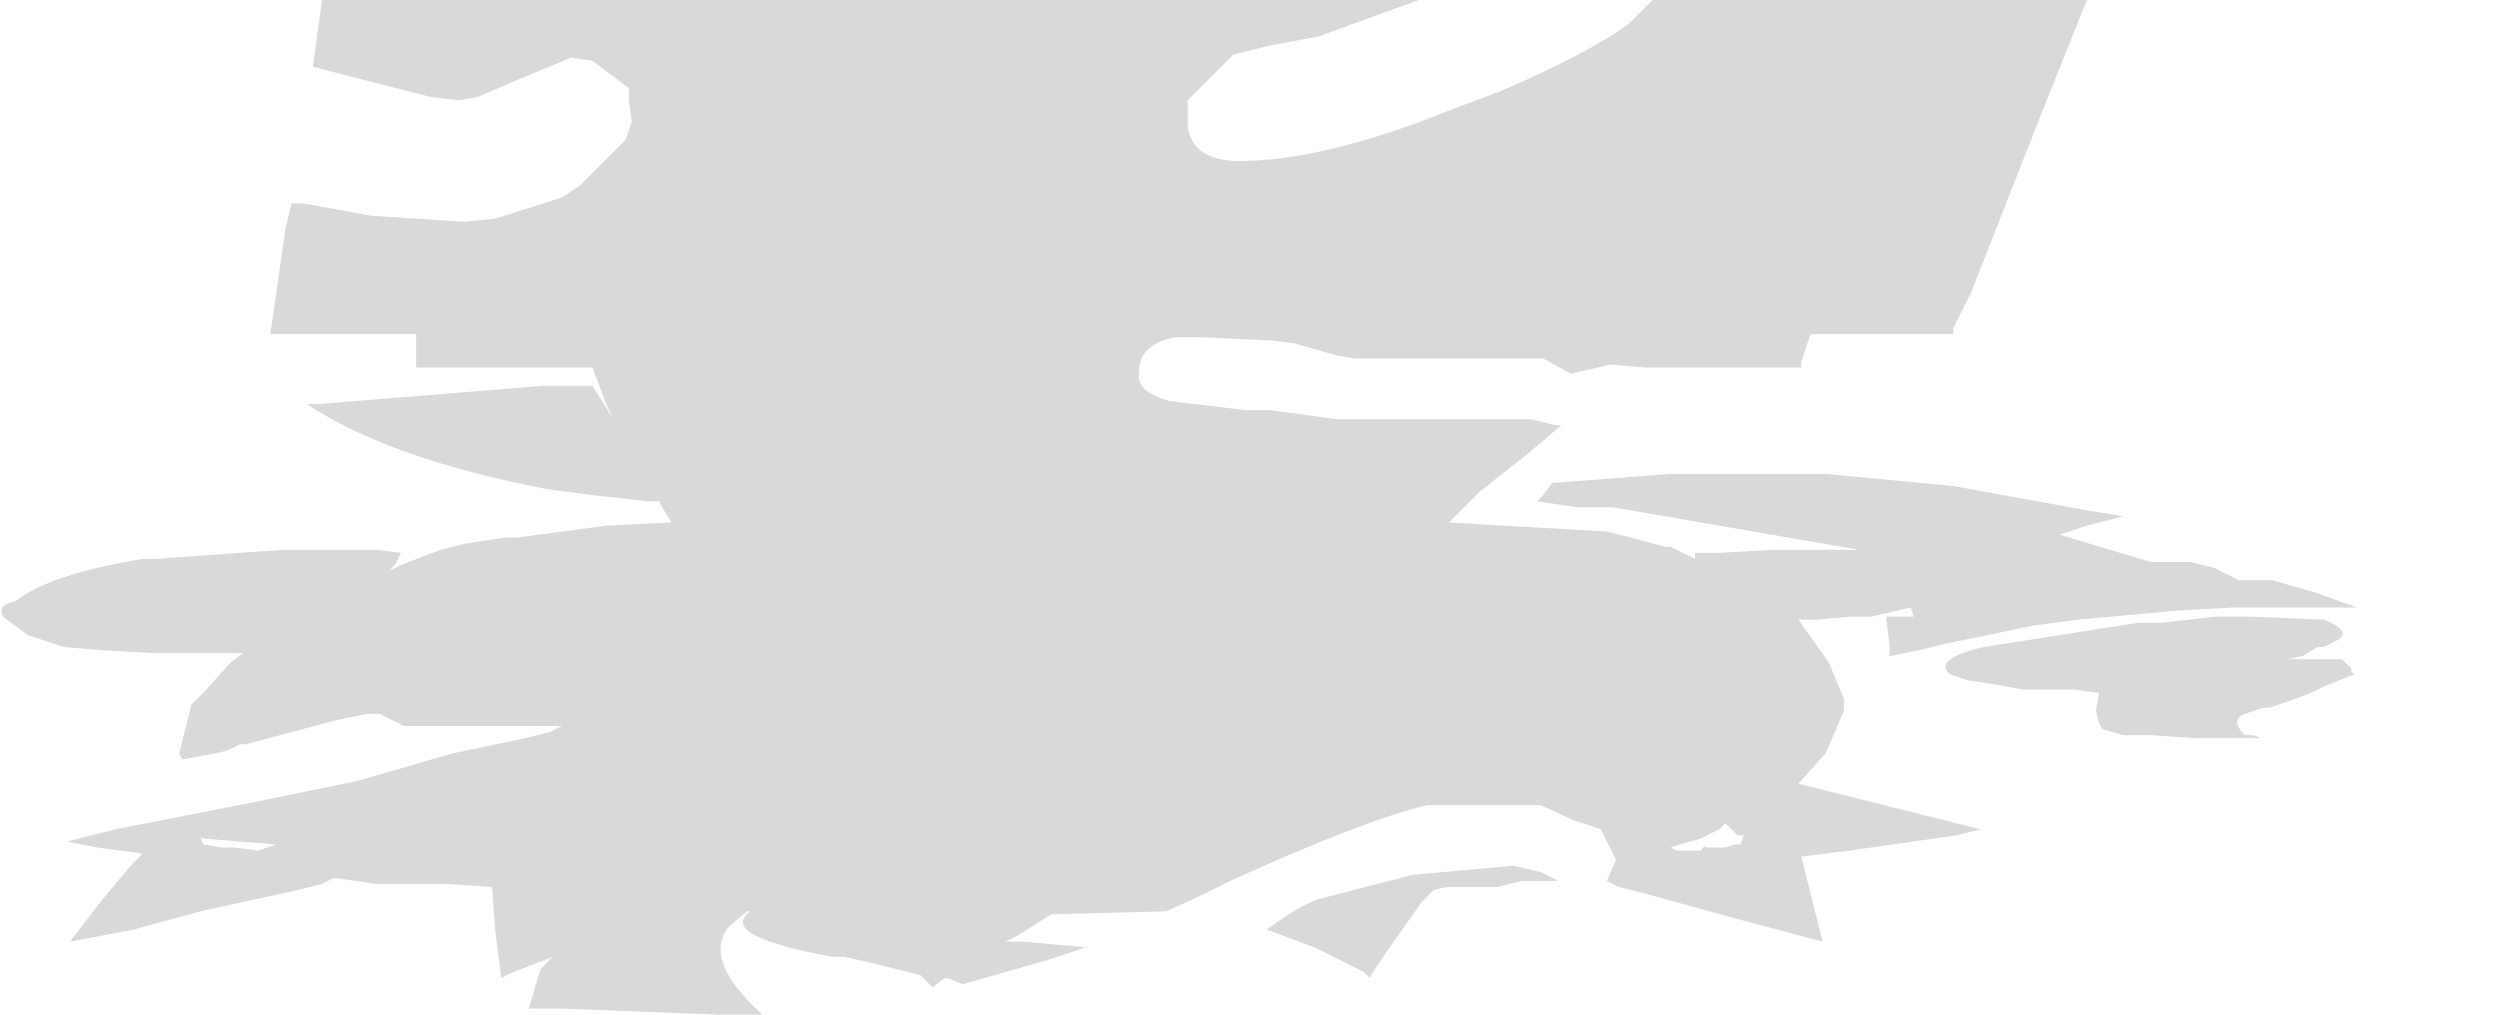 <?xml version="1.0" encoding="UTF-8" standalone="no"?>
<svg xmlns:xlink="http://www.w3.org/1999/xlink" height="16.7px" width="41.15px" xmlns="http://www.w3.org/2000/svg">
  <g transform="matrix(1.0, 0.0, 0.0, 1.0, 22.5, 8.35)">
    <path d="M-19.15 5.55 L-19.15 5.55 -18.85 5.6 -18.65 5.6 -18.25 5.65 Q-18.1 5.6 -17.95 5.55 L-19.2 5.45 -19.15 5.55 M-22.45 1.8 L-22.05 2.1 -21.45 2.3 -20.85 2.35 -20.0 2.4 -18.5 2.4 -18.7 2.55 -19.15 3.05 -19.35 3.25 -19.55 4.05 -19.5 4.15 -18.95 4.05 -18.75 4.0 -18.55 3.9 -18.45 3.9 Q-17.7 3.7 -16.95 3.5 L-16.45 3.4 -16.45 3.4 -16.25 3.4 -15.85 3.6 -15.85 3.6 -15.35 3.6 -13.25 3.6 -13.45 3.7 -13.85 3.8 -15.05 4.05 -15.05 4.05 -16.6 4.5 -18.3 4.85 -20.6 5.3 -21.4 5.5 -20.9 5.6 -20.15 5.7 -20.35 5.9 -20.85 6.5 -21.35 7.15 -20.3 6.95 -19.2 6.65 -17.6 6.3 -17.2 6.2 -17.0 6.1 -16.3 6.2 -15.85 6.2 -15.35 6.2 -15.15 6.2 -15.15 6.2 -14.4 6.25 -14.35 6.95 -14.25 7.75 -14.05 7.65 -13.4 7.4 -13.6 7.6 -13.8 8.25 -13.3 8.25 Q-12.0 8.3 -10.7 8.35 L-10.7 8.35 -10.45 8.35 -9.95 8.35 Q-10.95 7.45 -10.5 6.9 L-10.2 6.65 -10.15 6.65 Q-10.7 7.05 -8.8 7.4 L-8.6 7.4 -8.15 7.5 -7.75 7.6 -7.35 7.7 -7.15 7.9 -6.95 7.75 -6.9 7.75 -6.65 7.85 -5.25 7.45 -4.65 7.25 -4.55 7.25 -5.1 7.2 -5.65 7.15 -5.95 7.15 -5.75 7.05 -5.2 6.7 -5.2 6.7 -3.3 6.65 -2.65 6.35 -2.65 6.35 -2.25 6.15 Q-0.05 5.15 1.0 4.9 L1.1 4.9 1.35 4.9 2.85 4.9 2.85 4.9 3.4 5.15 3.85 5.3 4.1 5.8 4.1 5.8 3.95 6.15 4.15 6.25 4.55 6.35 6.0 6.75 7.5 7.15 7.15 5.75 7.95 5.65 9.7 5.4 10.1 5.3 9.5 5.15 8.7 4.95 7.1 4.55 7.55 4.05 7.85 3.35 7.85 3.15 7.6 2.55 7.1 1.85 7.4 1.85 7.95 1.8 8.3 1.8 8.95 1.65 8.95 1.65 9.0 1.8 8.55 1.8 8.55 1.8 8.55 1.85 8.6 2.25 8.6 2.45 9.1 2.35 9.5 2.25 Q10.25 2.1 10.95 1.95 L11.7 1.85 13.35 1.7 14.25 1.65 14.35 1.65 15.1 1.65 15.9 1.65 16.3 1.65 15.6 1.4 14.9 1.2 14.35 1.2 14.35 1.2 13.95 1.0 13.55 0.9 12.9 0.9 12.4 0.75 11.4 0.45 11.85 0.3 12.45 0.15 11.85 0.05 9.65 -0.35 7.55 -0.55 6.9 -0.55 5.7 -0.55 5.0 -0.55 3.05 -0.4 2.9 -0.2 2.8 -0.1 3.45 0.0 3.55 0.0 4.05 0.0 8.1 0.7 8.0 0.7 7.9 0.7 7.8 0.7 7.6 0.7 6.95 0.7 6.65 0.7 5.8 0.75 5.4 0.75 5.4 0.85 5.4 0.85 5.0 0.65 4.9 0.65 4.35 0.5 3.95 0.4 1.35 0.25 1.85 -0.25 2.35 -0.65 2.55 -0.8 3.2 -1.35 3.1 -1.35 2.7 -1.45 2.4 -1.45 2.0 -1.45 -0.35 -1.45 -0.5 -1.45 -1.6 -1.6 -1.8 -1.6 -2.0 -1.6 -2.85 -1.7 -2.85 -1.7 -3.25 -1.75 Q-3.8 -1.9 -3.75 -2.2 L-3.75 -2.3 Q-3.7 -2.7 -3.15 -2.8 L-3.15 -2.8 -2.95 -2.8 -2.95 -2.8 -2.75 -2.8 -1.7 -2.75 -1.6 -2.75 -1.2 -2.7 -0.5 -2.5 -0.2 -2.45 2.3 -2.45 2.9 -2.45 3.35 -2.2 3.8 -2.3 4.0 -2.35 4.6 -2.3 4.65 -2.3 6.35 -2.3 7.15 -2.3 7.15 -2.4 7.3 -2.85 9.65 -2.85 9.65 -2.85 9.65 -2.95 9.95 -3.55 11.05 -6.35 11.85 -8.35 7.05 -8.35 4.7 -8.35 4.3 -7.95 Q3.6 -7.45 2.2 -6.85 L1.4 -6.55 Q-0.7 -5.7 -2.1 -5.7 -2.85 -5.7 -2.95 -6.25 L-2.95 -6.7 -2.2 -7.45 -1.6 -7.6 -0.8 -7.75 0.85 -8.35 0.15 -8.35 -17.2 -8.35 -17.35 -7.25 -15.4 -6.75 -14.95 -6.7 -14.65 -6.75 -13.95 -7.05 -13.1 -7.4 -12.75 -7.35 -12.15 -6.9 -12.15 -6.7 -12.1 -6.35 -12.2 -6.05 -12.85 -5.4 -12.95 -5.3 -13.25 -5.1 -14.35 -4.75 -14.85 -4.7 -14.85 -4.7 -16.4 -4.8 -17.5 -5.0 -17.7 -5.0 -17.8 -4.6 -17.95 -3.55 -18.05 -2.85 -16.65 -2.85 -16.25 -2.85 -15.85 -2.85 -15.65 -2.85 -15.65 -2.55 -15.65 -2.3 -13.15 -2.3 -12.75 -2.3 -12.5 -1.65 -12.4 -1.45 -12.75 -2.0 -13.55 -2.0 Q-15.4 -1.85 -17.25 -1.7 L-17.45 -1.7 Q-16.1 -0.8 -13.5 -0.3 L-12.75 -0.2 -11.85 -0.1 -11.65 -0.1 -11.6 0.0 -11.45 0.25 -12.5 0.3 -14.0 0.5 -14.2 0.5 -14.85 0.6 -15.25 0.7 -15.9 0.95 -16.1 1.05 -16.0 0.95 -15.9 0.75 -15.9 0.75 -16.3 0.7 -16.4 0.7 -16.7 0.7 -17.55 0.7 -17.85 0.7 -19.95 0.85 -20.15 0.85 -20.45 0.9 Q-21.75 1.15 -22.25 1.55 L-22.25 1.55 Q-22.55 1.6 -22.45 1.8 M5.0 5.6 L5.1 5.65 5.1 5.65 5.15 5.65 5.25 5.65 5.35 5.65 5.45 5.65 5.45 5.65 5.45 5.65 5.5 5.65 Q5.55 5.55 5.6 5.6 L5.8 5.6 5.85 5.6 5.85 5.6 5.85 5.6 5.85 5.6 Q5.9 5.6 5.9 5.6 L6.05 5.55 6.05 5.55 6.15 5.55 6.2 5.4 6.1 5.4 6.1 5.4 6.1 5.4 6.0 5.3 5.9 5.2 5.9 5.2 5.8 5.3 5.5 5.45 5.15 5.55 5.0 5.6 M-1.65 6.95 L-1.65 6.95 -1.65 6.95 -0.85 7.25 -0.45 7.45 -0.05 7.65 0.05 7.75 0.1 7.65 0.3 7.35 0.9 6.5 1.0 6.4 1.1 6.3 1.1 6.3 Q1.25 6.25 1.4 6.25 L1.5 6.25 1.6 6.25 1.7 6.25 2.15 6.25 Q2.35 6.2 2.55 6.15 L2.55 6.15 2.85 6.15 3.15 6.15 3.05 6.1 2.85 6.0 2.4 5.9 0.75 6.05 -0.8 6.45 Q-1.1 6.55 -1.65 6.95 M9.6 2.75 L9.9 2.85 10.25 2.9 10.8 3.0 11.5 3.0 11.65 3.0 12.0 3.05 12.05 3.05 12.0 3.35 12.05 3.55 12.1 3.65 12.45 3.75 12.9 3.75 13.6 3.8 14.7 3.8 14.6 3.75 14.45 3.75 Q14.2 3.5 14.45 3.4 L14.75 3.3 14.85 3.3 15.0 3.25 Q15.3 3.15 15.55 3.05 L15.75 2.95 16.25 2.75 16.2 2.7 16.2 2.65 16.1 2.55 16.05 2.5 16.0 2.5 15.65 2.5 15.35 2.5 15.15 2.5 15.4 2.45 15.65 2.3 15.75 2.3 15.95 2.2 Q16.25 2.05 15.75 1.85 L14.55 1.8 13.95 1.8 13.1 1.9 12.7 1.9 10.15 2.3 Q9.3 2.5 9.6 2.75" fill="#000000" fill-opacity="0.149" fill-rule="evenodd" stroke="none">
      <animate attributeName="fill" dur="2s" repeatCount="indefinite" values="#000000;#000001"/>
      <animate attributeName="fill-opacity" dur="2s" repeatCount="indefinite" values="0.149;0.2"/>
      <animate attributeName="d" dur="2s" repeatCount="indefinite" values="M-19.15 5.55 L-19.15 5.55 -18.85 5.6 -18.65 5.6 -18.25 5.65 Q-18.1 5.6 -17.95 5.55 L-19.2 5.45 -19.15 5.55 M-22.45 1.8 L-22.05 2.1 -21.45 2.3 -20.85 2.35 -20.0 2.4 -18.5 2.4 -18.7 2.55 -19.15 3.05 -19.35 3.25 -19.55 4.05 -19.5 4.15 -18.95 4.05 -18.75 4.0 -18.55 3.9 -18.45 3.9 Q-17.7 3.7 -16.95 3.5 L-16.45 3.4 -16.45 3.4 -16.25 3.4 -15.85 3.6 -15.85 3.6 -15.35 3.6 -13.25 3.6 -13.45 3.7 -13.85 3.8 -15.05 4.05 -15.05 4.05 -16.6 4.5 -18.3 4.85 -20.6 5.3 -21.4 5.5 -20.9 5.6 -20.15 5.7 -20.35 5.9 -20.85 6.5 -21.35 7.15 -20.3 6.95 -19.2 6.65 -17.6 6.3 -17.2 6.2 -17.0 6.1 -16.3 6.2 -15.85 6.2 -15.35 6.2 -15.15 6.2 -15.15 6.2 -14.4 6.25 -14.35 6.95 -14.25 7.75 -14.05 7.65 -13.4 7.4 -13.6 7.6 -13.8 8.25 -13.3 8.25 Q-12.0 8.3 -10.7 8.35 L-10.7 8.35 -10.45 8.35 -9.95 8.35 Q-10.95 7.45 -10.5 6.9 L-10.2 6.65 -10.15 6.65 Q-10.7 7.05 -8.8 7.4 L-8.6 7.4 -8.15 7.5 -7.75 7.6 -7.35 7.7 -7.15 7.9 -6.95 7.75 -6.9 7.75 -6.65 7.85 -5.25 7.45 -4.65 7.25 -4.55 7.25 -5.1 7.2 -5.65 7.15 -5.95 7.15 -5.75 7.05 -5.2 6.7 -5.2 6.7 -3.3 6.65 -2.65 6.35 -2.65 6.35 -2.25 6.15 Q-0.05 5.15 1.0 4.9 L1.1 4.9 1.35 4.9 2.85 4.9 2.85 4.9 3.4 5.15 3.85 5.3 4.1 5.8 4.1 5.8 3.95 6.15 4.15 6.25 4.55 6.35 6.0 6.75 7.5 7.15 7.15 5.75 7.95 5.65 9.7 5.4 10.1 5.3 9.5 5.15 8.7 4.95 7.1 4.55 7.55 4.05 7.85 3.35 7.85 3.15 7.6 2.55 7.1 1.85 7.4 1.85 7.95 1.8 8.3 1.8 8.95 1.65 8.95 1.65 9.0 1.8 8.55 1.8 8.55 1.8 8.55 1.85 8.6 2.25 8.6 2.45 9.1 2.35 9.5 2.25 Q10.25 2.1 10.95 1.95 L11.7 1.85 13.35 1.7 14.25 1.65 14.35 1.65 15.1 1.65 15.9 1.65 16.3 1.65 15.6 1.4 14.9 1.2 14.35 1.2 14.35 1.2 13.95 1.0 13.55 0.9 12.9 0.9 12.4 0.75 11.4 0.45 11.85 0.3 12.45 0.15 11.85 0.05 9.65 -0.35 7.55 -0.55 6.9 -0.55 5.7 -0.55 5.0 -0.55 3.05 -0.4 2.9 -0.2 2.8 -0.1 3.45 0.0 3.55 0.0 4.05 0.0 8.1 0.7 8.0 0.7 7.9 0.7 7.8 0.7 7.6 0.7 6.95 0.7 6.65 0.7 5.8 0.75 5.4 0.75 5.4 0.85 5.4 0.85 5.0 0.65 4.9 0.65 4.35 0.5 3.95 0.4 1.35 0.25 1.85 -0.25 2.35 -0.65 2.55 -0.8 3.2 -1.35 3.1 -1.35 2.7 -1.45 2.4 -1.45 2.0 -1.45 -0.35 -1.45 -0.5 -1.45 -1.6 -1.6 -1.8 -1.6 -2.0 -1.6 -2.85 -1.7 -2.85 -1.7 -3.25 -1.75 Q-3.8 -1.9 -3.75 -2.2 L-3.75 -2.3 Q-3.7 -2.7 -3.15 -2.8 L-3.15 -2.8 -2.95 -2.8 -2.95 -2.8 -2.75 -2.8 -1.7 -2.75 -1.6 -2.75 -1.2 -2.7 -0.5 -2.5 -0.2 -2.45 2.3 -2.45 2.9 -2.45 3.35 -2.2 3.8 -2.3 4.0 -2.35 4.6 -2.3 4.65 -2.3 6.35 -2.3 7.15 -2.3 7.15 -2.4 7.3 -2.85 9.65 -2.85 9.65 -2.85 9.65 -2.95 9.95 -3.55 11.05 -6.35 11.85 -8.35 7.05 -8.35 4.7 -8.35 4.3 -7.95 Q3.6 -7.45 2.2 -6.85 L1.4 -6.55 Q-0.7 -5.7 -2.1 -5.7 -2.85 -5.7 -2.95 -6.25 L-2.95 -6.7 -2.2 -7.45 -1.6 -7.6 -0.8 -7.75 0.85 -8.35 0.15 -8.35 -17.2 -8.35 -17.35 -7.25 -15.4 -6.75 -14.95 -6.7 -14.65 -6.75 -13.95 -7.05 -13.1 -7.4 -12.75 -7.35 -12.15 -6.9 -12.15 -6.7 -12.1 -6.35 -12.2 -6.05 -12.85 -5.4 -12.95 -5.3 -13.25 -5.1 -14.35 -4.75 -14.85 -4.7 -14.85 -4.7 -16.4 -4.8 -17.5 -5.0 -17.7 -5.0 -17.8 -4.6 -17.95 -3.55 -18.05 -2.85 -16.65 -2.85 -16.25 -2.85 -15.85 -2.85 -15.65 -2.85 -15.65 -2.55 -15.65 -2.3 -13.15 -2.3 -12.75 -2.3 -12.5 -1.65 -12.4 -1.45 -12.75 -2.0 -13.55 -2.0 Q-15.4 -1.85 -17.25 -1.7 L-17.45 -1.7 Q-16.1 -0.8 -13.5 -0.3 L-12.75 -0.2 -11.85 -0.1 -11.65 -0.1 -11.6 0.0 -11.45 0.25 -12.5 0.3 -14.0 0.5 -14.2 0.5 -14.85 0.6 -15.25 0.7 -15.9 0.95 -16.1 1.05 -16.0 0.95 -15.9 0.75 -15.9 0.75 -16.3 0.7 -16.4 0.7 -16.7 0.7 -17.55 0.7 -17.85 0.7 -19.95 0.85 -20.15 0.85 -20.45 0.9 Q-21.75 1.15 -22.25 1.55 L-22.25 1.55 Q-22.55 1.6 -22.45 1.8 M5.0 5.6 L5.1 5.65 5.1 5.65 5.15 5.65 5.25 5.65 5.35 5.65 5.45 5.65 5.45 5.65 5.45 5.65 5.5 5.65 Q5.55 5.55 5.6 5.6 L5.8 5.6 5.85 5.6 5.85 5.6 5.85 5.6 5.85 5.6 Q5.9 5.6 5.9 5.6 L6.05 5.55 6.05 5.55 6.15 5.55 6.2 5.4 6.1 5.4 6.1 5.4 6.1 5.4 6.0 5.3 5.9 5.2 5.9 5.2 5.8 5.3 5.5 5.45 5.15 5.55 5.0 5.6 M-1.65 6.95 L-1.65 6.95 -1.65 6.95 -0.85 7.25 -0.45 7.45 -0.05 7.65 0.05 7.75 0.1 7.65 0.3 7.35 0.9 6.5 1.0 6.4 1.1 6.3 1.1 6.3 Q1.25 6.25 1.4 6.25 L1.5 6.25 1.6 6.25 1.7 6.25 2.15 6.25 Q2.35 6.2 2.55 6.15 L2.55 6.15 2.85 6.15 3.15 6.15 3.05 6.1 2.85 6.0 2.4 5.9 0.75 6.05 -0.8 6.45 Q-1.1 6.55 -1.65 6.95 M9.6 2.75 L9.9 2.85 10.25 2.9 10.8 3.0 11.5 3.0 11.65 3.0 12.0 3.05 12.05 3.05 12.0 3.35 12.05 3.55 12.1 3.65 12.45 3.75 12.9 3.75 13.6 3.8 14.7 3.8 14.6 3.75 14.45 3.75 Q14.2 3.5 14.45 3.4 L14.75 3.3 14.85 3.3 15.0 3.25 Q15.3 3.15 15.55 3.05 L15.75 2.95 16.25 2.75 16.2 2.7 16.2 2.65 16.1 2.55 16.05 2.5 16.0 2.5 15.65 2.5 15.35 2.5 15.15 2.5 15.4 2.45 15.65 2.3 15.75 2.3 15.95 2.2 Q16.25 2.05 15.75 1.85 L14.55 1.8 13.95 1.8 13.1 1.9 12.7 1.9 10.15 2.3 Q9.3 2.5 9.6 2.75;M7.9 5.65 L7.9 5.7 8.05 5.75 8.25 5.75 8.4 5.75 Q8.45 5.65 9.05 5.5 L8.05 5.6 7.9 5.65 M-19.65 1.8 L-19.65 1.8 -19.35 2.1 -19.0 2.2 -18.4 2.3 -17.15 2.45 -16.95 2.45 -16.55 2.45 -16.35 2.45 -15.8 2.5 -15.7 2.5 -15.6 2.5 -15.7 2.65 -15.8 2.75 -15.85 2.85 Q-16.25 3.45 -15.95 4.0 L-15.55 4.5 -15.6 4.5 -15.7 4.5 -16.0 4.55 -16.0 4.55 -16.35 4.65 -18.0 5.1 -18.1 5.1 -18.4 5.2 -17.4 5.35 -17.4 5.35 -16.05 5.6 -16.85 7.0 -15.0 6.55 -14.4 6.35 -14.0 6.25 -13.4 6.15 -13.2 6.15 -12.7 6.15 -12.1 6.15 -11.4 6.25 -10.6 6.25 -10.05 7.35 -9.95 7.65 -9.75 7.55 -9.15 7.3 -9.3 7.7 -9.25 8.1 -9.05 8.1 -9.05 8.1 -8.4 8.2 -7.9 8.3 -7.2 8.3 -7.1 8.3 -6.5 8.35 -6.4 8.35 -5.8 8.35 -5.45 8.35 Q-6.85 7.3 -6.05 6.75 L-6.0 6.75 -6.05 6.95 -5.75 7.15 Q-5.15 7.25 -4.55 7.35 L-4.25 7.45 -4.25 7.45 Q-3.6 7.6 -2.95 7.7 L-2.7 7.9 -2.5 7.75 -2.2 7.85 -1.9 7.85 -1.7 7.75 -1.5 7.65 -1.5 7.65 -1.3 7.55 -0.25 7.25 -0.75 7.2 -0.85 7.2 -1.55 7.15 -1.25 6.9 -1.15 6.8 -1.05 6.7 -0.55 6.7 -0.45 6.7 1.0 6.65 1.65 6.65 1.65 6.65 1.95 6.6 Q3.15 7.05 4.3 7.45 L4.4 7.45 4.6 7.55 5.1 6.5 5.2 6.4 5.3 6.2 5.6 6.2 6.0 6.2 6.1 6.2 6.4 6.15 6.5 6.15 6.75 6.2 7.95 6.15 9.1 6.45 10.2 6.7 10.7 6.8 11.95 7.05 11.85 6.75 11.55 6.2 11.25 5.7 12.7 5.45 13.1 5.35 13.6 5.2 13.7 5.2 13.35 5.1 12.9 4.95 12.7 4.85 12.2 4.7 11.9 4.6 11.35 4.45 11.35 4.45 11.2 4.45 10.9 4.35 10.9 4.35 10.8 4.35 11.0 4.1 11.05 4.0 11.05 3.9 11.1 3.65 Q11.25 3.1 10.8 2.5 L10.2 1.85 11.4 1.8 12.05 1.65 12.15 1.8 11.75 1.8 12.05 2.4 12.35 2.3 12.9 2.2 13.5 2.1 13.85 2.0 13.85 2.0 14.2 1.95 14.45 1.95 14.75 1.85 15.1 1.8 15.9 1.7 16.15 1.65 16.6 1.65 17.0 1.6 18.65 1.5 17.05 1.1 16.5 1.1 15.6 0.8 14.95 0.8 13.5 0.5 13.3 0.4 13.4 0.4 13.65 0.3 13.8 0.25 14.15 0.15 11.15 -0.35 11.05 -0.35 10.95 -0.35 10.85 -0.35 10.75 -0.35 10.25 -0.4 9.95 -0.4 9.35 -0.45 9.05 -0.45 8.95 -0.45 8.95 -0.45 8.6 -0.45 8.55 -0.45 8.15 -0.45 7.7 -0.5 5.75 -0.35 5.15 -0.35 5.0 -0.1 5.2 -0.1 5.8 -0.05 5.8 -0.05 6.2 -0.05 6.45 -0.05 6.8 -0.05 8.8 0.3 9.0 0.3 9.95 0.55 9.85 0.55 9.75 0.55 9.2 0.55 9.1 0.55 8.8 0.55 Q8.5 0.55 8.25 0.55 L8.25 0.55 Q7.95 0.5 7.7 0.5 L7.65 0.5 7.4 0.5 7.4 0.6 7.4 0.6 6.4 0.3 6.3 0.3 6.15 0.25 5.8 0.15 5.6 0.15 3.85 0.05 4.25 -0.35 4.55 -0.6 4.75 -0.8 4.75 -0.9 4.95 -1.2 4.95 -1.2 6.0 -2.3 6.6 -2.3 6.7 -2.3 7.05 -2.35 8.85 -2.35 8.95 -2.35 8.95 -2.4 9.0 -2.9 11.3 -3.05 11.4 -4.65 11.55 -8.35 9.75 -8.35 9.3 -8.35 Q8.4 -8.3 7.5 -8.25 L6.8 -8.25 Q5.4 -8.2 4.05 -8.15 3.6 -8.15 3.15 -8.15 L2.8 -8.15 2.0 -8.25 1.5 -8.25 0.85 -8.3 -0.3 -8.35 -0.85 -8.35 -14.15 -8.3 -15.05 -8.3 -16.6 -8.3 -16.9 -8.25 -17.15 -8.25 -16.95 -7.65 -16.85 -7.05 -16.85 -6.85 -16.7 -6.2 -16.7 -6.1 -16.6 -5.8 -16.55 -5.6 -16.4 -4.9 -16.4 -4.8 -16.3 -4.4 -16.25 -3.5 -16.2 -3.1 -16.2 -3.0 -15.0 -2.95 -14.15 -3.0 -14.15 -2.8 -14.1 -2.45 -13.4 -2.5 -12.85 -2.45 -11.75 -2.35 -11.45 -2.35 -11.2 -2.05 -11.35 -2.05 -11.55 -2.0 -11.75 -2.0 -13.65 -1.95 -13.95 -1.95 -14.25 -1.85 -14.35 -1.85 -14.75 -1.8 -15.35 -1.7 Q-14.3 -1.05 -12.65 -0.65 L-12.55 -0.65 Q-11.0 -0.35 -9.5 -0.1 L-9.15 0.2 -9.9 0.25 -10.15 0.3 -10.4 0.3 -10.75 0.3 -11.7 0.5 -12.7 0.75 -12.8 0.75 -13.4 1.0 -13.35 0.75 -13.85 0.7 -13.95 0.7 -14.05 0.7 -14.3 0.7 -14.3 0.7 -14.7 0.7 -14.7 0.7 -14.95 0.7 -15.65 0.7 -15.75 0.7 -17.6 0.85 -17.7 0.85 -17.9 0.9 Q-19.05 1.15 -19.45 1.55 L-19.55 1.55 Q-19.6 1.7 -19.65 1.8 M12.6 2.6 L12.6 2.6 12.7 2.75 13.4 2.9 13.95 3.0 14.65 3.0 15.15 3.05 15.25 3.35 15.25 3.5 15.4 3.65 Q15.65 3.7 15.85 3.7 L16.8 3.8 16.95 3.8 17.15 3.8 17.1 3.75 17.1 3.7 Q17.05 3.6 17.15 3.55 L17.3 3.55 17.45 3.45 18.1 3.2 18.5 3.05 18.65 2.95 18.6 2.9 18.6 2.85 18.0 2.7 17.7 2.6 17.8 2.35 17.9 2.1 15.8 2.1 13.55 2.45 12.6 2.6 M12.6 2.6 L12.6 2.7 12.7 2.75 13.95 3.0 14.65 3.0 15.15 3.05 15.25 3.25 15.25 3.35 15.4 3.65 16.8 3.8 16.95 3.8 17.15 3.8 17.1 3.75 Q17.0 3.6 17.15 3.55 L17.3 3.55 17.45 3.45 17.65 3.35 18.1 3.2 Q18.55 3.0 18.65 2.95 L18.6 2.85 18.0 2.7 17.75 2.7 17.55 2.7 17.7 2.6 17.9 2.1 15.8 2.1 13.65 2.4 Q13.1 2.5 12.6 2.6 M12.6 2.6 L12.6 2.6 12.7 2.75 13.4 2.9 13.85 3.0 13.95 3.0 14.6 3.0 14.65 3.0 14.9 3.0 15.15 3.05 15.25 3.2 15.25 3.35 15.4 3.65 15.95 3.75 16.85 3.8 16.95 3.8 17.1 3.75 Q17.0 3.6 17.15 3.55 L17.3 3.55 17.4 3.55 17.45 3.45 Q17.65 3.3 18.0 3.2 L18.1 3.2 18.6 3.0 18.6 3.0 18.6 3.0 18.65 2.95 18.6 2.9 18.6 2.85 18.25 2.7 18.0 2.7 17.9 2.7 17.75 2.7 17.55 2.7 17.65 2.7 17.7 2.6 Q17.8 2.35 17.9 2.1 L17.05 2.1 16.5 2.1 15.8 2.1 15.45 2.1 13.4 2.45 Q13.0 2.55 12.6 2.6"/>
    </path>
    <path d="M-22.45 1.8 Q-22.55 1.6 -22.25 1.55 L-22.25 1.55 Q-21.75 1.15 -20.45 0.9 L-20.15 0.85 -19.95 0.85 -17.85 0.7 -17.55 0.7 -16.7 0.7 -16.4 0.7 -16.3 0.7 -15.9 0.75 -15.9 0.75 -16.0 0.95 -16.1 1.05 -15.9 0.95 -15.25 0.7 -14.85 0.6 -14.2 0.5 -14.0 0.5 -12.5 0.3 -11.45 0.25 -11.6 0.0 -11.65 -0.1 -11.85 -0.1 -12.75 -0.2 -13.5 -0.3 Q-16.1 -0.8 -17.45 -1.7 L-17.25 -1.7 Q-15.4 -1.85 -13.55 -2.0 L-12.75 -2.0 -12.4 -1.45 -12.5 -1.65 -12.75 -2.3 -13.15 -2.3 -15.65 -2.3 -15.65 -2.55 -15.65 -2.85 -15.85 -2.85 -16.25 -2.85 -16.65 -2.85 -18.05 -2.85 -17.95 -3.55 -17.8 -4.6 -17.7 -5.0 -17.5 -5.0 -16.4 -4.8 -14.85 -4.7 -14.85 -4.7 -14.35 -4.75 -13.25 -5.1 -12.95 -5.3 -12.85 -5.4 -12.2 -6.05 -12.1 -6.35 -12.15 -6.7 -12.15 -6.9 -12.75 -7.35 -13.1 -7.4 -13.95 -7.05 -14.65 -6.75 -14.95 -6.7 -15.4 -6.75 -17.35 -7.25 -17.2 -8.35 0.15 -8.35 0.85 -8.35 -0.8 -7.75 -1.6 -7.6 -2.2 -7.45 -2.95 -6.7 -2.95 -6.25 Q-2.85 -5.7 -2.1 -5.7 -0.7 -5.7 1.4 -6.55 L2.2 -6.85 Q3.6 -7.45 4.3 -7.95 L4.7 -8.35 7.05 -8.35 11.85 -8.35 11.05 -6.35 9.95 -3.55 9.65 -2.95 9.65 -2.85 9.65 -2.85 7.3 -2.85 7.15 -2.4 7.15 -2.3 6.35 -2.3 4.65 -2.3 4.6 -2.3 4.0 -2.35 3.8 -2.3 3.35 -2.2 2.9 -2.45 2.3 -2.45 -0.2 -2.45 -0.5 -2.5 -1.2 -2.7 -1.6 -2.75 -1.7 -2.75 -2.75 -2.8 -2.95 -2.8 -2.95 -2.8 -3.15 -2.8 -3.15 -2.8 Q-3.7 -2.7 -3.75 -2.3 L-3.75 -2.2 Q-3.8 -1.9 -3.25 -1.75 L-2.85 -1.7 -2.85 -1.7 -2.0 -1.6 -1.8 -1.6 -1.6 -1.6 -0.5 -1.45 -0.35 -1.45 2.0 -1.45 2.4 -1.45 2.7 -1.45 3.1 -1.35 3.2 -1.35 2.55 -0.8 2.35 -0.65 1.85 -0.25 1.35 0.25 3.95 0.4 4.35 0.5 4.9 0.65 5.0 0.65 5.4 0.85 5.4 0.85 5.4 0.75 5.8 0.75 6.65 0.7 6.95 0.7 7.6 0.7 7.8 0.7 7.9 0.7 8.0 0.7 8.1 0.7 4.05 0.0 3.55 0.0 3.45 0.0 2.8 -0.1 2.9 -0.2 3.05 -0.4 5.0 -0.55 5.7 -0.55 6.9 -0.55 7.55 -0.55 9.65 -0.35 11.85 0.05 12.45 0.15 11.85 0.3 11.4 0.45 12.4 0.75 12.9 0.9 13.55 0.9 13.95 1.0 14.35 1.2 14.35 1.2 14.9 1.2 15.6 1.4 16.3 1.65 15.9 1.65 15.1 1.65 14.35 1.65 14.25 1.65 13.35 1.7 11.7 1.85 10.95 1.95 Q10.25 2.1 9.5 2.25 L9.1 2.35 8.6 2.45 8.6 2.25 8.55 1.85 8.55 1.8 8.55 1.8 9.0 1.8 8.95 1.65 8.95 1.65 8.3 1.8 7.95 1.8 7.4 1.85 7.1 1.85 7.6 2.55 7.85 3.15 7.85 3.35 7.55 4.05 7.1 4.55 8.7 4.95 9.5 5.15 10.1 5.3 9.7 5.4 7.95 5.65 7.15 5.75 7.5 7.15 6.0 6.75 4.55 6.35 4.15 6.25 3.95 6.15 4.1 5.8 4.1 5.8 3.85 5.3 3.4 5.15 2.85 4.9 2.85 4.9 1.35 4.9 1.1 4.9 1.0 4.9 Q-0.05 5.15 -2.25 6.15 L-2.65 6.35 -2.65 6.35 -3.3 6.65 -5.2 6.7 -5.2 6.7 -5.75 7.05 -5.95 7.15 -5.65 7.15 -5.1 7.2 -4.55 7.25 -4.65 7.25 -5.25 7.45 -6.65 7.85 -6.9 7.75 -6.95 7.75 -7.15 7.9 -7.35 7.7 -7.75 7.6 -8.15 7.5 -8.6 7.4 -8.8 7.4 Q-10.7 7.05 -10.15 6.65 L-10.2 6.65 -10.5 6.9 Q-10.95 7.45 -9.95 8.35 L-10.45 8.35 -10.7 8.35 -10.7 8.35 Q-12.0 8.3 -13.3 8.25 L-13.8 8.25 -13.6 7.6 -13.4 7.4 -14.05 7.65 -14.25 7.75 -14.35 6.95 -14.4 6.25 -15.15 6.2 -15.15 6.2 -15.35 6.2 -15.85 6.2 -16.3 6.2 -17.0 6.1 -17.2 6.2 -17.6 6.3 -19.2 6.65 -20.3 6.95 -21.35 7.15 -20.85 6.5 -20.35 5.9 -20.15 5.7 -20.9 5.6 -21.4 5.5 -20.6 5.3 -18.3 4.85 -16.6 4.5 -15.05 4.05 -15.05 4.05 -13.85 3.8 -13.45 3.7 -13.25 3.6 -15.35 3.6 -15.85 3.6 -15.85 3.6 -16.25 3.4 -16.45 3.4 -16.45 3.4 -16.95 3.5 Q-17.7 3.7 -18.45 3.9 L-18.55 3.9 -18.75 4.0 -18.95 4.05 -19.5 4.15 -19.55 4.05 -19.35 3.25 -19.15 3.05 -18.7 2.55 -18.5 2.4 -20.0 2.4 -20.85 2.35 -21.45 2.3 -22.05 2.1 -22.45 1.8 M-19.15 5.55 L-19.2 5.45 -17.95 5.55 Q-18.1 5.6 -18.25 5.65 L-18.65 5.6 -18.85 5.6 -19.15 5.55 -19.15 5.55 M-11.75 6.8 Q-11.7 6.75 -11.65 6.7 L-11.1 6.55 -10.9 6.55 Q-10.8 6.6 -10.7 6.65 L-10.7 6.65 -10.8 6.65 -10.8 6.65 -10.8 6.65 -10.8 6.65 -10.8 6.65 -11.0 6.65 -11.2 6.65 -11.2 6.65 -11.2 6.65 -11.2 6.65 -11.2 6.65 -11.3 6.65 -11.4 6.7 -11.4 6.7 -11.75 6.8 Q-11.7 6.75 -11.65 6.7 L-11.1 6.55 -10.9 6.55 Q-10.8 6.6 -10.7 6.65 L-10.7 6.65 -10.8 6.65 -10.8 6.65 -10.8 6.65 -10.8 6.65 -10.8 6.65 -11.0 6.65 -11.2 6.65 -11.2 6.65 -11.2 6.65 -11.2 6.65 -11.2 6.65 -11.3 6.65 -11.4 6.7 -11.4 6.7 -11.75 6.8 M-9.75 6.65 L-9.45 6.65 -9.05 6.65 -8.5 6.7 -8.4 6.7 -8.3 6.85 -8.2 6.95 -8.2 6.95 -8.3 6.95 -8.4 6.95 -8.4 6.95 -8.4 6.95 Q-8.4 6.95 -8.4 6.95 L-8.4 6.95 -8.4 6.95 -8.7 6.85 -8.8 6.85 -8.8 6.85 -8.9 6.85 -9.0 6.85 -9.2 6.75 -9.2 6.75 -9.75 6.65 -9.45 6.65 -9.05 6.65 -8.5 6.7 -8.4 6.7 -8.3 6.85 -8.2 6.95 -8.2 6.95 -8.3 6.95 -8.4 6.95 -8.4 6.95 -8.4 6.95 Q-8.4 6.95 -8.4 6.95 L-8.4 6.95 -8.4 6.95 -8.7 6.85 -8.8 6.85 -8.8 6.85 -8.9 6.85 -9.0 6.85 -9.2 6.75 -9.2 6.75 -9.75 6.65 M-1.65 6.95 Q-1.1 6.55 -0.8 6.45 L0.75 6.05 2.4 5.9 2.85 6.0 3.05 6.1 3.15 6.15 2.85 6.15 2.55 6.15 2.55 6.15 Q2.35 6.2 2.15 6.25 L1.7 6.25 1.6 6.25 1.5 6.25 1.4 6.25 Q1.25 6.25 1.1 6.3 L1.1 6.3 1.0 6.4 0.9 6.5 0.3 7.35 0.1 7.65 0.05 7.75 -0.05 7.65 -0.45 7.45 -0.85 7.25 -1.65 6.95 -1.65 6.95 -1.65 6.95 Q-1.1 6.55 -0.8 6.45 L0.75 6.05 2.4 5.9 2.85 6.0 3.05 6.1 3.15 6.15 2.85 6.15 2.55 6.15 2.55 6.15 Q2.35 6.2 2.15 6.25 L1.7 6.25 1.6 6.25 1.5 6.25 1.4 6.25 Q1.25 6.25 1.1 6.3 L1.1 6.3 1.0 6.4 0.9 6.5 0.3 7.35 0.1 7.65 0.05 7.75 -0.05 7.65 -0.45 7.45 -0.85 7.25 -1.65 6.95 -1.65 6.95 -1.65 6.95 M5.0 5.6 L5.15 5.55 5.5 5.45 5.8 5.3 5.9 5.2 5.9 5.2 6.0 5.3 6.1 5.4 6.1 5.4 6.1 5.4 6.2 5.4 6.15 5.55 6.05 5.55 6.05 5.55 5.9 5.6 Q5.9 5.6 5.85 5.6 L5.85 5.6 5.85 5.6 5.85 5.6 5.8 5.6 5.6 5.6 Q5.55 5.55 5.5 5.65 L5.45 5.65 5.45 5.65 5.45 5.65 5.35 5.65 5.25 5.65 5.15 5.65 5.1 5.65 5.1 5.65 5.0 5.6 5.15 5.55 5.5 5.45 5.8 5.3 5.9 5.2 5.9 5.2 6.0 5.3 6.1 5.4 6.1 5.4 6.1 5.4 6.2 5.4 6.15 5.55 6.05 5.55 6.05 5.55 5.9 5.6 Q5.9 5.6 5.85 5.6 L5.85 5.6 5.85 5.6 5.85 5.6 5.8 5.6 5.6 5.6 Q5.55 5.55 5.5 5.65 L5.45 5.65 5.45 5.65 5.45 5.65 5.35 5.65 5.25 5.65 5.15 5.65 5.1 5.65 5.1 5.65 5.0 5.6 M9.6 2.75 Q9.3 2.5 10.15 2.3 L12.7 1.9 13.1 1.9 13.95 1.8 14.55 1.8 15.75 1.85 Q16.25 2.05 15.95 2.2 L15.75 2.3 15.65 2.3 15.4 2.45 15.15 2.5 15.35 2.5 15.65 2.5 16.0 2.5 16.05 2.5 16.1 2.55 16.2 2.65 16.2 2.7 16.25 2.75 15.75 2.95 15.55 3.05 Q15.3 3.15 15.0 3.25 L14.85 3.3 14.75 3.3 14.45 3.4 Q14.2 3.5 14.45 3.75 L14.6 3.75 14.7 3.8 13.6 3.8 12.9 3.75 12.45 3.75 12.1 3.65 12.05 3.55 12.0 3.35 12.05 3.05 12.0 3.05 11.65 3.0 11.5 3.0 10.8 3.0 10.25 2.9 9.9 2.85 9.6 2.75 Q9.3 2.5 10.15 2.3 L12.7 1.9 13.1 1.9 13.95 1.8 14.55 1.8 15.75 1.85 Q16.25 2.05 15.95 2.2 L15.75 2.3 15.65 2.3 15.4 2.45 15.15 2.5 15.35 2.5 15.65 2.5 16.0 2.5 16.05 2.5 16.1 2.55 16.2 2.65 16.2 2.7 16.25 2.75 15.75 2.95 15.55 3.05 Q15.3 3.15 15.0 3.25 L14.85 3.3 14.75 3.3 14.45 3.4 Q14.2 3.5 14.45 3.75 L14.6 3.75 14.7 3.8 13.6 3.8 12.9 3.75 12.45 3.75 12.1 3.65 12.05 3.55 12.0 3.35 12.05 3.05 12.0 3.05 11.65 3.0 11.5 3.0 10.8 3.0 10.25 2.9 9.9 2.85 9.6 2.75" fill="none" stroke="#000000" stroke-linecap="round" stroke-linejoin="round" stroke-opacity="0.0" stroke-width="1.0">
      <animate attributeName="stroke" dur="2s" repeatCount="indefinite" values="#000000;#000001"/>
      <animate attributeName="stroke-width" dur="2s" repeatCount="indefinite" values="0.0;0.0"/>
      <animate attributeName="fill-opacity" dur="2s" repeatCount="indefinite" values="0.0;0.0"/>
      <animate attributeName="d" dur="2s" repeatCount="indefinite" values="M-22.45 1.8 Q-22.55 1.6 -22.25 1.55 L-22.25 1.55 Q-21.75 1.15 -20.45 0.9 L-20.15 0.85 -19.95 0.85 -17.85 0.7 -17.55 0.7 -16.7 0.7 -16.4 0.7 -16.3 0.7 -15.9 0.75 -15.9 0.75 -16.0 0.95 -16.1 1.05 -15.9 0.95 -15.25 0.7 -14.85 0.6 -14.2 0.5 -14.0 0.5 -12.5 0.3 -11.45 0.25 -11.6 0.0 -11.65 -0.1 -11.85 -0.1 -12.75 -0.2 -13.5 -0.3 Q-16.1 -0.8 -17.45 -1.7 L-17.25 -1.7 Q-15.4 -1.85 -13.55 -2.0 L-12.75 -2.0 -12.4 -1.45 -12.5 -1.65 -12.75 -2.3 -13.15 -2.3 -15.65 -2.3 -15.65 -2.55 -15.65 -2.85 -15.85 -2.85 -16.25 -2.85 -16.65 -2.85 -18.05 -2.85 -17.95 -3.55 -17.8 -4.6 -17.7 -5.0 -17.5 -5.0 -16.4 -4.8 -14.85 -4.7 -14.85 -4.7 -14.35 -4.75 -13.25 -5.1 -12.95 -5.3 -12.85 -5.4 -12.2 -6.05 -12.1 -6.35 -12.15 -6.7 -12.15 -6.9 -12.75 -7.35 -13.1 -7.4 -13.95 -7.05 -14.65 -6.75 -14.95 -6.7 -15.4 -6.75 -17.35 -7.25 -17.2 -8.35 0.15 -8.35 0.85 -8.35 -0.8 -7.75 -1.6 -7.6 -2.2 -7.45 -2.95 -6.7 -2.95 -6.25 Q-2.85 -5.7 -2.1 -5.7 -0.7 -5.7 1.4 -6.55 L2.2 -6.85 Q3.6 -7.45 4.3 -7.95 L4.7 -8.35 7.05 -8.35 11.85 -8.35 11.05 -6.35 9.95 -3.55 9.65 -2.95 9.65 -2.85 9.65 -2.85 7.3 -2.85 7.15 -2.4 7.15 -2.3 6.35 -2.3 4.65 -2.3 4.6 -2.3 4.0 -2.35 3.8 -2.3 3.35 -2.2 2.9 -2.45 2.3 -2.45 -0.2 -2.45 -0.5 -2.5 -1.2 -2.7 -1.6 -2.75 -1.7 -2.75 -2.75 -2.8 -2.95 -2.8 -2.95 -2.8 -3.15 -2.8 -3.15 -2.8 Q-3.7 -2.7 -3.75 -2.3 L-3.75 -2.2 Q-3.8 -1.9 -3.25 -1.75 L-2.85 -1.7 -2.85 -1.7 -2.0 -1.6 -1.8 -1.6 -1.6 -1.6 -0.5 -1.45 -0.35 -1.45 2.0 -1.45 2.4 -1.45 2.7 -1.45 3.1 -1.35 3.2 -1.35 2.55 -0.8 2.35 -0.65 1.85 -0.25 1.35 0.25 3.95 0.4 4.35 0.5 4.9 0.65 5.0 0.65 5.4 0.85 5.4 0.85 5.4 0.75 5.8 0.75 6.65 0.7 6.95 0.7 7.6 0.7 7.8 0.7 7.9 0.7 8.0 0.7 8.1 0.7 4.05 0.0 3.55 0.0 3.45 0.0 2.8 -0.1 2.9 -0.2 3.05 -0.4 5.0 -0.55 5.7 -0.55 6.9 -0.55 7.55 -0.55 9.65 -0.35 11.85 0.05 12.45 0.15 11.85 0.3 11.4 0.45 12.4 0.75 12.9 0.9 13.55 0.9 13.95 1.0 14.35 1.2 14.35 1.2 14.9 1.2 15.6 1.4 16.3 1.65 15.9 1.65 15.1 1.65 14.35 1.65 14.25 1.65 13.35 1.7 11.7 1.85 10.95 1.95 Q10.25 2.1 9.5 2.25 L9.1 2.35 8.6 2.45 8.6 2.25 8.55 1.85 8.55 1.8 8.55 1.8 9.0 1.8 8.95 1.65 8.95 1.65 8.3 1.8 7.95 1.8 7.4 1.85 7.1 1.85 7.6 2.55 7.85 3.15 7.85 3.35 7.55 4.05 7.1 4.55 8.7 4.95 9.5 5.15 10.1 5.3 9.7 5.4 7.95 5.65 7.15 5.75 7.5 7.15 6.0 6.75 4.55 6.35 4.15 6.25 3.95 6.15 4.1 5.8 4.1 5.8 3.85 5.3 3.4 5.15 2.85 4.9 2.85 4.9 1.35 4.9 1.1 4.9 1.0 4.9 Q-0.05 5.15 -2.25 6.15 L-2.65 6.35 -2.65 6.35 -3.3 6.65 -5.2 6.7 -5.2 6.7 -5.75 7.05 -5.95 7.15 -5.65 7.15 -5.1 7.2 -4.55 7.25 -4.65 7.25 -5.25 7.45 -6.65 7.85 -6.9 7.75 -6.95 7.75 -7.15 7.9 -7.35 7.7 -7.75 7.6 -8.15 7.5 -8.6 7.4 -8.8 7.4 Q-10.7 7.05 -10.15 6.65 L-10.2 6.65 -10.5 6.9 Q-10.95 7.45 -9.95 8.35 L-10.45 8.35 -10.7 8.35 -10.7 8.35 Q-12.0 8.3 -13.3 8.25 L-13.8 8.25 -13.6 7.6 -13.4 7.4 -14.05 7.65 -14.25 7.75 -14.35 6.95 -14.4 6.25 -15.15 6.2 -15.15 6.2 -15.35 6.2 -15.85 6.2 -16.3 6.2 -17.0 6.1 -17.2 6.2 -17.6 6.3 -19.2 6.65 -20.3 6.95 -21.35 7.15 -20.85 6.5 -20.35 5.9 -20.15 5.7 -20.9 5.6 -21.4 5.5 -20.6 5.3 -18.3 4.85 -16.6 4.5 -15.05 4.05 -15.05 4.05 -13.85 3.8 -13.45 3.7 -13.25 3.6 -15.35 3.6 -15.85 3.6 -15.85 3.6 -16.25 3.4 -16.45 3.4 -16.45 3.4 -16.95 3.5 Q-17.7 3.7 -18.45 3.9 L-18.55 3.9 -18.75 4.0 -18.95 4.05 -19.5 4.15 -19.55 4.05 -19.35 3.25 -19.15 3.05 -18.7 2.55 -18.5 2.4 -20.0 2.4 -20.85 2.35 -21.45 2.3 -22.05 2.1 -22.45 1.8 M-19.15 5.55 L-19.2 5.45 -17.95 5.55 Q-18.1 5.6 -18.25 5.65 L-18.65 5.6 -18.85 5.6 -19.15 5.55 -19.15 5.55 M-11.75 6.8 Q-11.7 6.75 -11.65 6.7 L-11.1 6.55 -10.9 6.55 Q-10.8 6.6 -10.7 6.65 L-10.7 6.65 -10.8 6.65 -10.8 6.65 -10.8 6.65 -10.8 6.65 -10.8 6.65 -11.0 6.65 -11.2 6.65 -11.2 6.65 -11.2 6.65 -11.2 6.65 -11.2 6.65 -11.3 6.65 -11.4 6.7 -11.4 6.7 -11.75 6.8 Q-11.7 6.75 -11.65 6.7 L-11.1 6.55 -10.9 6.55 Q-10.8 6.6 -10.7 6.65 L-10.7 6.65 -10.8 6.65 -10.8 6.65 -10.8 6.65 -10.8 6.65 -10.8 6.65 -11.0 6.65 -11.2 6.65 -11.2 6.65 -11.2 6.65 -11.2 6.65 -11.2 6.65 -11.3 6.65 -11.4 6.7 -11.4 6.7 -11.75 6.8 M-9.75 6.65 L-9.45 6.65 -9.05 6.65 -8.5 6.7 -8.4 6.7 -8.3 6.85 -8.2 6.95 -8.2 6.95 -8.3 6.95 -8.4 6.95 -8.4 6.95 -8.4 6.95 Q-8.4 6.95 -8.4 6.95 L-8.4 6.95 -8.4 6.95 -8.7 6.85 -8.8 6.85 -8.8 6.85 -8.9 6.85 -9.0 6.85 -9.2 6.75 -9.2 6.75 -9.75 6.65 -9.45 6.65 -9.05 6.65 -8.5 6.7 -8.4 6.7 -8.3 6.85 -8.2 6.95 -8.2 6.95 -8.3 6.95 -8.4 6.95 -8.4 6.95 -8.4 6.95 Q-8.4 6.95 -8.4 6.95 L-8.4 6.95 -8.4 6.95 -8.7 6.85 -8.8 6.85 -8.8 6.85 -8.9 6.85 -9.0 6.85 -9.2 6.75 -9.2 6.75 -9.75 6.65 M-1.65 6.95 Q-1.1 6.55 -0.8 6.45 L0.75 6.05 2.4 5.9 2.85 6.0 3.05 6.1 3.15 6.15 2.85 6.15 2.55 6.15 2.55 6.15 Q2.35 6.2 2.15 6.25 L1.7 6.25 1.6 6.25 1.5 6.25 1.4 6.25 Q1.25 6.25 1.1 6.3 L1.1 6.3 1.0 6.4 0.9 6.5 0.3 7.35 0.1 7.65 0.05 7.75 -0.05 7.65 -0.45 7.45 -0.85 7.25 -1.65 6.95 -1.65 6.95 -1.65 6.95 Q-1.1 6.55 -0.8 6.45 L0.75 6.05 2.4 5.9 2.85 6.0 3.05 6.1 3.15 6.15 2.85 6.15 2.55 6.15 2.55 6.15 Q2.35 6.2 2.15 6.25 L1.7 6.25 1.6 6.25 1.5 6.25 1.4 6.25 Q1.25 6.25 1.1 6.3 L1.1 6.3 1.0 6.4 0.9 6.5 0.3 7.35 0.1 7.65 0.05 7.75 -0.05 7.65 -0.45 7.45 -0.85 7.25 -1.65 6.95 -1.65 6.95 -1.65 6.95 M5.0 5.6 L5.15 5.55 5.5 5.45 5.8 5.3 5.9 5.2 5.9 5.2 6.0 5.3 6.1 5.4 6.1 5.4 6.1 5.4 6.2 5.4 6.15 5.55 6.05 5.55 6.05 5.55 5.9 5.6 Q5.9 5.6 5.85 5.6 L5.85 5.6 5.85 5.6 5.85 5.6 5.8 5.6 5.6 5.6 Q5.55 5.55 5.5 5.65 L5.45 5.65 5.45 5.65 5.45 5.65 5.35 5.65 5.25 5.65 5.15 5.65 5.1 5.65 5.1 5.65 5.0 5.6 5.15 5.55 5.5 5.45 5.8 5.3 5.9 5.2 5.9 5.2 6.0 5.3 6.1 5.4 6.1 5.4 6.1 5.4 6.2 5.4 6.15 5.55 6.05 5.55 6.05 5.55 5.9 5.6 Q5.9 5.6 5.85 5.6 L5.85 5.6 5.85 5.6 5.85 5.6 5.8 5.6 5.6 5.6 Q5.55 5.55 5.5 5.65 L5.45 5.65 5.45 5.65 5.45 5.65 5.35 5.65 5.25 5.65 5.15 5.65 5.1 5.65 5.1 5.65 5.0 5.6 M9.6 2.75 Q9.3 2.5 10.15 2.3 L12.7 1.9 13.1 1.9 13.95 1.8 14.55 1.8 15.75 1.85 Q16.25 2.05 15.95 2.2 L15.75 2.3 15.65 2.3 15.4 2.45 15.15 2.5 15.35 2.5 15.65 2.5 16.0 2.5 16.05 2.5 16.1 2.55 16.2 2.65 16.2 2.7 16.25 2.75 15.75 2.95 15.55 3.05 Q15.3 3.15 15.0 3.25 L14.85 3.3 14.75 3.3 14.45 3.4 Q14.2 3.5 14.45 3.75 L14.6 3.75 14.7 3.8 13.6 3.8 12.9 3.75 12.45 3.75 12.1 3.65 12.05 3.55 12.0 3.35 12.05 3.05 12.0 3.05 11.65 3.0 11.5 3.0 10.8 3.0 10.25 2.9 9.9 2.85 9.6 2.75 Q9.3 2.5 10.15 2.3 L12.7 1.9 13.1 1.9 13.95 1.8 14.55 1.8 15.75 1.85 Q16.25 2.05 15.95 2.2 L15.75 2.3 15.65 2.3 15.4 2.45 15.15 2.5 15.35 2.5 15.65 2.5 16.0 2.5 16.05 2.5 16.1 2.55 16.2 2.65 16.2 2.7 16.25 2.75 15.75 2.95 15.55 3.05 Q15.3 3.15 15.0 3.25 L14.85 3.3 14.75 3.3 14.45 3.4 Q14.2 3.5 14.45 3.75 L14.6 3.75 14.7 3.8 13.6 3.8 12.9 3.75 12.45 3.75 12.1 3.65 12.05 3.55 12.0 3.35 12.05 3.05 12.0 3.05 11.65 3.0 11.5 3.0 10.8 3.0 10.25 2.9 9.9 2.85 9.6 2.75;M-19.65 1.8 Q-19.6 1.7 -19.55 1.55 L-19.45 1.55 Q-19.05 1.15 -17.9 0.9 L-17.7 0.85 -17.6 0.85 -15.75 0.7 -15.65 0.7 -14.95 0.7 -14.7 0.7 -14.7 0.7 -14.3 0.7 -14.3 0.7 -14.05 0.7 -13.95 0.7 -13.85 0.7 -13.35 0.75 -13.4 1.0 -12.8 0.75 -12.7 0.75 -11.7 0.5 -10.75 0.3 -10.4 0.3 -10.15 0.3 -9.9 0.25 -9.15 0.2 -9.5 -0.1 Q-11.0 -0.35 -12.55 -0.65 L-12.65 -0.65 Q-14.3 -1.05 -15.35 -1.7 L-14.75 -1.8 -14.35 -1.85 -14.25 -1.85 -13.95 -1.95 -13.65 -1.95 -11.75 -2.0 -11.55 -2.0 -11.35 -2.05 -11.2 -2.05 -11.45 -2.35 -11.75 -2.35 -12.85 -2.45 -13.4 -2.5 -14.1 -2.45 -14.15 -2.8 -14.15 -3.0 -15.0 -2.95 -16.2 -3.0 -16.2 -3.1 -16.25 -3.5 -16.3 -4.4 -16.4 -4.8 -16.4 -4.9 -16.55 -5.6 -16.6 -5.8 -16.7 -6.1 -16.7 -6.2 -16.85 -6.85 -16.85 -7.05 -16.95 -7.65 -17.15 -8.25 -16.9 -8.25 -16.6 -8.3 -15.05 -8.3 -14.15 -8.3 -0.85 -8.35 -0.3 -8.35 0.85 -8.3 1.5 -8.25 2.0 -8.25 2.8 -8.15 3.15 -8.15 Q3.6 -8.15 4.05 -8.15 5.4 -8.2 6.8 -8.25 L7.5 -8.25 Q8.4 -8.3 9.3 -8.35 L9.75 -8.35 11.55 -8.35 11.4 -4.65 11.3 -3.05 9.0 -2.9 8.95 -2.4 8.95 -2.35 8.85 -2.35 7.05 -2.35 6.7 -2.3 6.6 -2.3 6.0 -2.3 4.95 -1.2 4.95 -1.2 4.75 -0.9 4.75 -0.8 4.55 -0.6 4.25 -0.35 3.85 0.05 5.6 0.15 5.8 0.15 6.15 0.25 6.3 0.3 6.4 0.3 7.4 0.6 7.4 0.6 7.4 0.5 7.65 0.5 7.7 0.5 Q7.95 0.5 8.25 0.55 L8.25 0.55 Q8.5 0.55 8.8 0.55 L9.1 0.55 9.2 0.55 9.75 0.55 9.85 0.55 9.95 0.55 9.0 0.3 8.8 0.3 6.8 -0.05 6.45 -0.05 6.2 -0.05 5.8 -0.05 5.8 -0.05 5.2 -0.1 5.0 -0.1 5.15 -0.35 5.75 -0.35 7.7 -0.5 8.15 -0.45 8.55 -0.45 8.6 -0.45 8.95 -0.45 8.95 -0.45 9.05 -0.45 9.35 -0.45 9.95 -0.4 10.25 -0.4 10.75 -0.35 10.85 -0.35 10.95 -0.35 11.05 -0.35 11.15 -0.35 14.15 0.15 13.8 0.25 13.65 0.3 13.4 0.4 13.3 0.4 13.5 0.5 14.95 0.8 15.6 0.8 16.5 1.1 17.05 1.1 18.65 1.5 17.0 1.6 16.6 1.65 16.15 1.65 15.9 1.7 15.1 1.8 14.75 1.85 14.45 1.95 14.2 1.95 13.85 2.0 13.85 2.0 13.5 2.1 12.9 2.2 12.35 2.3 12.05 2.4 11.75 1.8 12.15 1.8 12.05 1.65 11.4 1.8 10.2 1.85 10.8 2.5 Q11.25 3.1 11.1 3.65 L11.05 3.9 11.05 4.0 11.0 4.1 10.8 4.35 10.9 4.35 10.9 4.35 11.2 4.45 11.35 4.45 11.35 4.45 11.9 4.6 12.2 4.7 12.7 4.85 12.9 4.95 13.35 5.1 13.7 5.2 13.6 5.2 13.1 5.35 12.7 5.45 11.25 5.7 11.55 6.2 11.85 6.75 11.95 7.05 10.7 6.8 10.2 6.7 9.1 6.45 7.95 6.15 6.75 6.2 6.5 6.15 6.4 6.15 6.1 6.2 6.0 6.2 5.6 6.2 5.3 6.2 5.2 6.4 5.1 6.5 4.6 7.55 4.4 7.45 4.3 7.45 Q3.15 7.05 1.95 6.6 L1.65 6.65 1.65 6.65 1.0 6.65 -0.45 6.7 -0.55 6.7 -1.05 6.7 -1.15 6.8 -1.25 6.9 -1.55 7.15 -0.85 7.2 -0.75 7.2 -0.25 7.25 -1.3 7.55 -1.5 7.65 -1.5 7.65 -1.7 7.75 -1.9 7.85 -2.2 7.85 -2.5 7.75 -2.7 7.9 -2.95 7.7 Q-3.6 7.6 -4.25 7.45 L-4.25 7.45 -4.55 7.35 Q-5.15 7.25 -5.75 7.15 L-6.05 6.95 -6.0 6.75 -6.05 6.75 Q-6.85 7.3 -5.45 8.35 L-5.8 8.35 -6.4 8.35 -6.5 8.35 -7.1 8.3 -7.2 8.3 -7.9 8.3 -8.4 8.2 -9.05 8.1 -9.05 8.1 -9.25 8.1 -9.3 7.7 -9.15 7.3 -9.75 7.55 -9.95 7.65 -10.05 7.35 -10.6 6.25 -11.4 6.25 -12.1 6.15 -12.7 6.15 -13.2 6.15 -13.4 6.15 -14.0 6.25 -14.4 6.35 -15.0 6.55 -16.85 7.0 -16.05 5.6 -17.4 5.35 -17.4 5.35 -18.4 5.2 -18.1 5.1 -18.0 5.1 -16.35 4.65 -16.0 4.55 -16.0 4.55 -15.7 4.5 -15.6 4.5 -15.55 4.5 -15.95 4.0 Q-16.25 3.45 -15.85 2.85 L-15.8 2.75 -15.7 2.65 -15.6 2.5 -15.7 2.5 -15.8 2.5 -16.35 2.45 -16.55 2.45 -16.95 2.45 -17.15 2.45 -18.4 2.3 -19.0 2.2 -19.35 2.1 -19.65 1.8 -19.65 1.8 M7.9 5.65 L8.05 5.6 9.05 5.5 Q8.45 5.65 8.4 5.75 L8.25 5.75 8.05 5.75 7.9 5.7 7.9 5.65 M11.95 3.05 Q11.6 2.8 12.4 2.6 L14.25 3.2 14.7 3.2 Q14.75 3.6 14.95 3.8 L15.55 3.9 16.15 3.9 16.4 3.9 16.85 3.9 16.9 3.95 17.15 4.0 16.1 4.05 15.05 3.95 14.6 3.9 14.45 3.65 14.35 3.35 13.85 3.3 13.2 3.3 12.25 3.1 11.95 3.05 11.95 3.05 Q11.6 2.8 12.4 2.6 L14.25 3.2 14.7 3.2 Q14.75 3.6 14.95 3.8 L15.55 3.9 16.15 3.9 16.4 3.9 16.85 3.9 16.9 3.95 17.15 4.0 16.1 4.05 15.05 3.95 14.6 3.9 14.45 3.65 14.35 3.35 13.85 3.3 13.2 3.3 12.25 3.1 11.95 3.05 11.95 3.05 M12.6 2.6 L13.85 2.35 15.8 2.1 17.9 2.1 17.7 2.6 18.0 2.7 18.6 2.85 18.5 3.05 18.1 3.2 17.45 3.45 17.3 3.55 17.15 3.55 Q17.0 3.6 17.1 3.75 L16.95 3.8 16.8 3.8 15.4 3.65 15.25 3.35 15.15 3.05 14.65 3.0 13.95 3.0 12.7 2.75 12.6 2.6 12.6 2.6 13.85 2.35 15.8 2.1 17.9 2.1 17.7 2.6 18.0 2.7 18.6 2.85 18.5 3.05 18.1 3.2 17.45 3.45 17.3 3.55 17.15 3.55 Q17.0 3.6 17.1 3.75 L16.95 3.8 16.8 3.8 15.4 3.65 15.25 3.35 15.15 3.05 14.65 3.0 13.95 3.0 12.7 2.75 12.6 2.6 12.6 2.6 M12.6 2.6 Q13.1 2.5 13.65 2.4 L15.8 2.1 17.9 2.1 17.7 2.6 17.55 2.7 17.75 2.7 18.0 2.7 18.6 2.85 18.65 2.95 Q18.55 3.0 18.1 3.2 L17.65 3.35 17.45 3.45 17.3 3.55 17.15 3.55 Q17.0 3.6 17.1 3.75 L17.15 3.8 16.95 3.8 16.8 3.8 15.4 3.65 15.25 3.35 15.25 3.25 15.15 3.05 14.65 3.0 13.95 3.0 12.7 2.75 12.6 2.7 12.6 2.6 Q13.1 2.5 13.65 2.4 L15.8 2.1 17.9 2.1 17.7 2.6 17.55 2.7 17.75 2.7 18.0 2.7 18.6 2.85 18.65 2.95 Q18.55 3.0 18.1 3.2 L17.65 3.35 17.45 3.45 17.3 3.55 17.15 3.55 Q17.0 3.6 17.1 3.75 L17.15 3.8 16.95 3.8 16.8 3.8 15.4 3.65 15.25 3.35 15.25 3.25 15.15 3.05 14.65 3.0 13.95 3.0 12.7 2.75 12.6 2.7 12.6 2.6 M12.6 2.6 L13.55 2.45 15.8 2.1 17.9 2.1 17.8 2.35 17.7 2.6 18.0 2.7 18.6 2.85 18.6 2.9 18.65 2.95 18.5 3.05 18.1 3.2 17.45 3.45 17.3 3.55 17.15 3.55 Q17.05 3.6 17.1 3.7 L17.1 3.75 17.15 3.8 16.95 3.8 16.8 3.8 15.85 3.7 Q15.65 3.7 15.4 3.65 L15.25 3.5 15.25 3.35 15.15 3.05 14.65 3.0 13.95 3.0 13.4 2.9 12.7 2.75 12.6 2.6 12.6 2.6 13.55 2.45 15.8 2.1 17.9 2.1 17.8 2.35 17.7 2.6 18.0 2.7 18.6 2.85 18.6 2.9 18.65 2.95 18.5 3.05 18.1 3.2 17.45 3.45 17.3 3.55 17.15 3.55 Q17.05 3.6 17.1 3.7 L17.1 3.75 17.15 3.8 16.95 3.8 16.8 3.8 15.85 3.7 Q15.65 3.7 15.4 3.65 L15.25 3.5 15.25 3.35 15.15 3.05 14.65 3.0 13.95 3.0 13.4 2.9 12.7 2.75 12.6 2.6 12.6 2.6 M12.6 2.6 Q13.0 2.55 13.4 2.45 L15.45 2.1 15.8 2.1 16.5 2.1 17.05 2.1 17.9 2.1 Q17.8 2.35 17.7 2.6 L17.65 2.7 17.55 2.7 17.75 2.7 17.9 2.7 18.0 2.7 18.25 2.7 18.6 2.85 18.6 2.9 18.65 2.95 18.6 3.0 18.6 3.0 18.6 3.0 18.1 3.2 18.0 3.2 Q17.65 3.3 17.45 3.45 L17.4 3.55 17.3 3.55 17.15 3.55 Q17.0 3.6 17.1 3.75 L16.95 3.8 16.85 3.8 15.95 3.75 15.4 3.65 15.25 3.35 15.25 3.2 15.15 3.05 14.9 3.0 14.65 3.0 14.6 3.0 13.95 3.0 13.85 3.0 13.4 2.9 12.7 2.75 12.6 2.6 12.6 2.6 Q13.0 2.55 13.4 2.45 L15.45 2.1 15.8 2.1 16.5 2.1 17.05 2.1 17.9 2.1 Q17.8 2.35 17.7 2.6 L17.65 2.7 17.55 2.7 17.75 2.7 17.9 2.7 18.0 2.7 18.25 2.7 18.6 2.85 18.6 2.9 18.65 2.95 18.6 3.0 18.6 3.0 18.6 3.0 18.1 3.2 18.0 3.2 Q17.65 3.3 17.45 3.45 L17.4 3.55 17.3 3.55 17.15 3.55 Q17.0 3.6 17.1 3.75 L16.95 3.8 16.85 3.8 15.95 3.75 15.4 3.65 15.25 3.35 15.25 3.2 15.15 3.05 14.9 3.0 14.65 3.0 14.6 3.0 13.95 3.0 13.85 3.0 13.4 2.9 12.7 2.75 12.6 2.6 12.6 2.6"/>
    </path>
  </g>
</svg>
